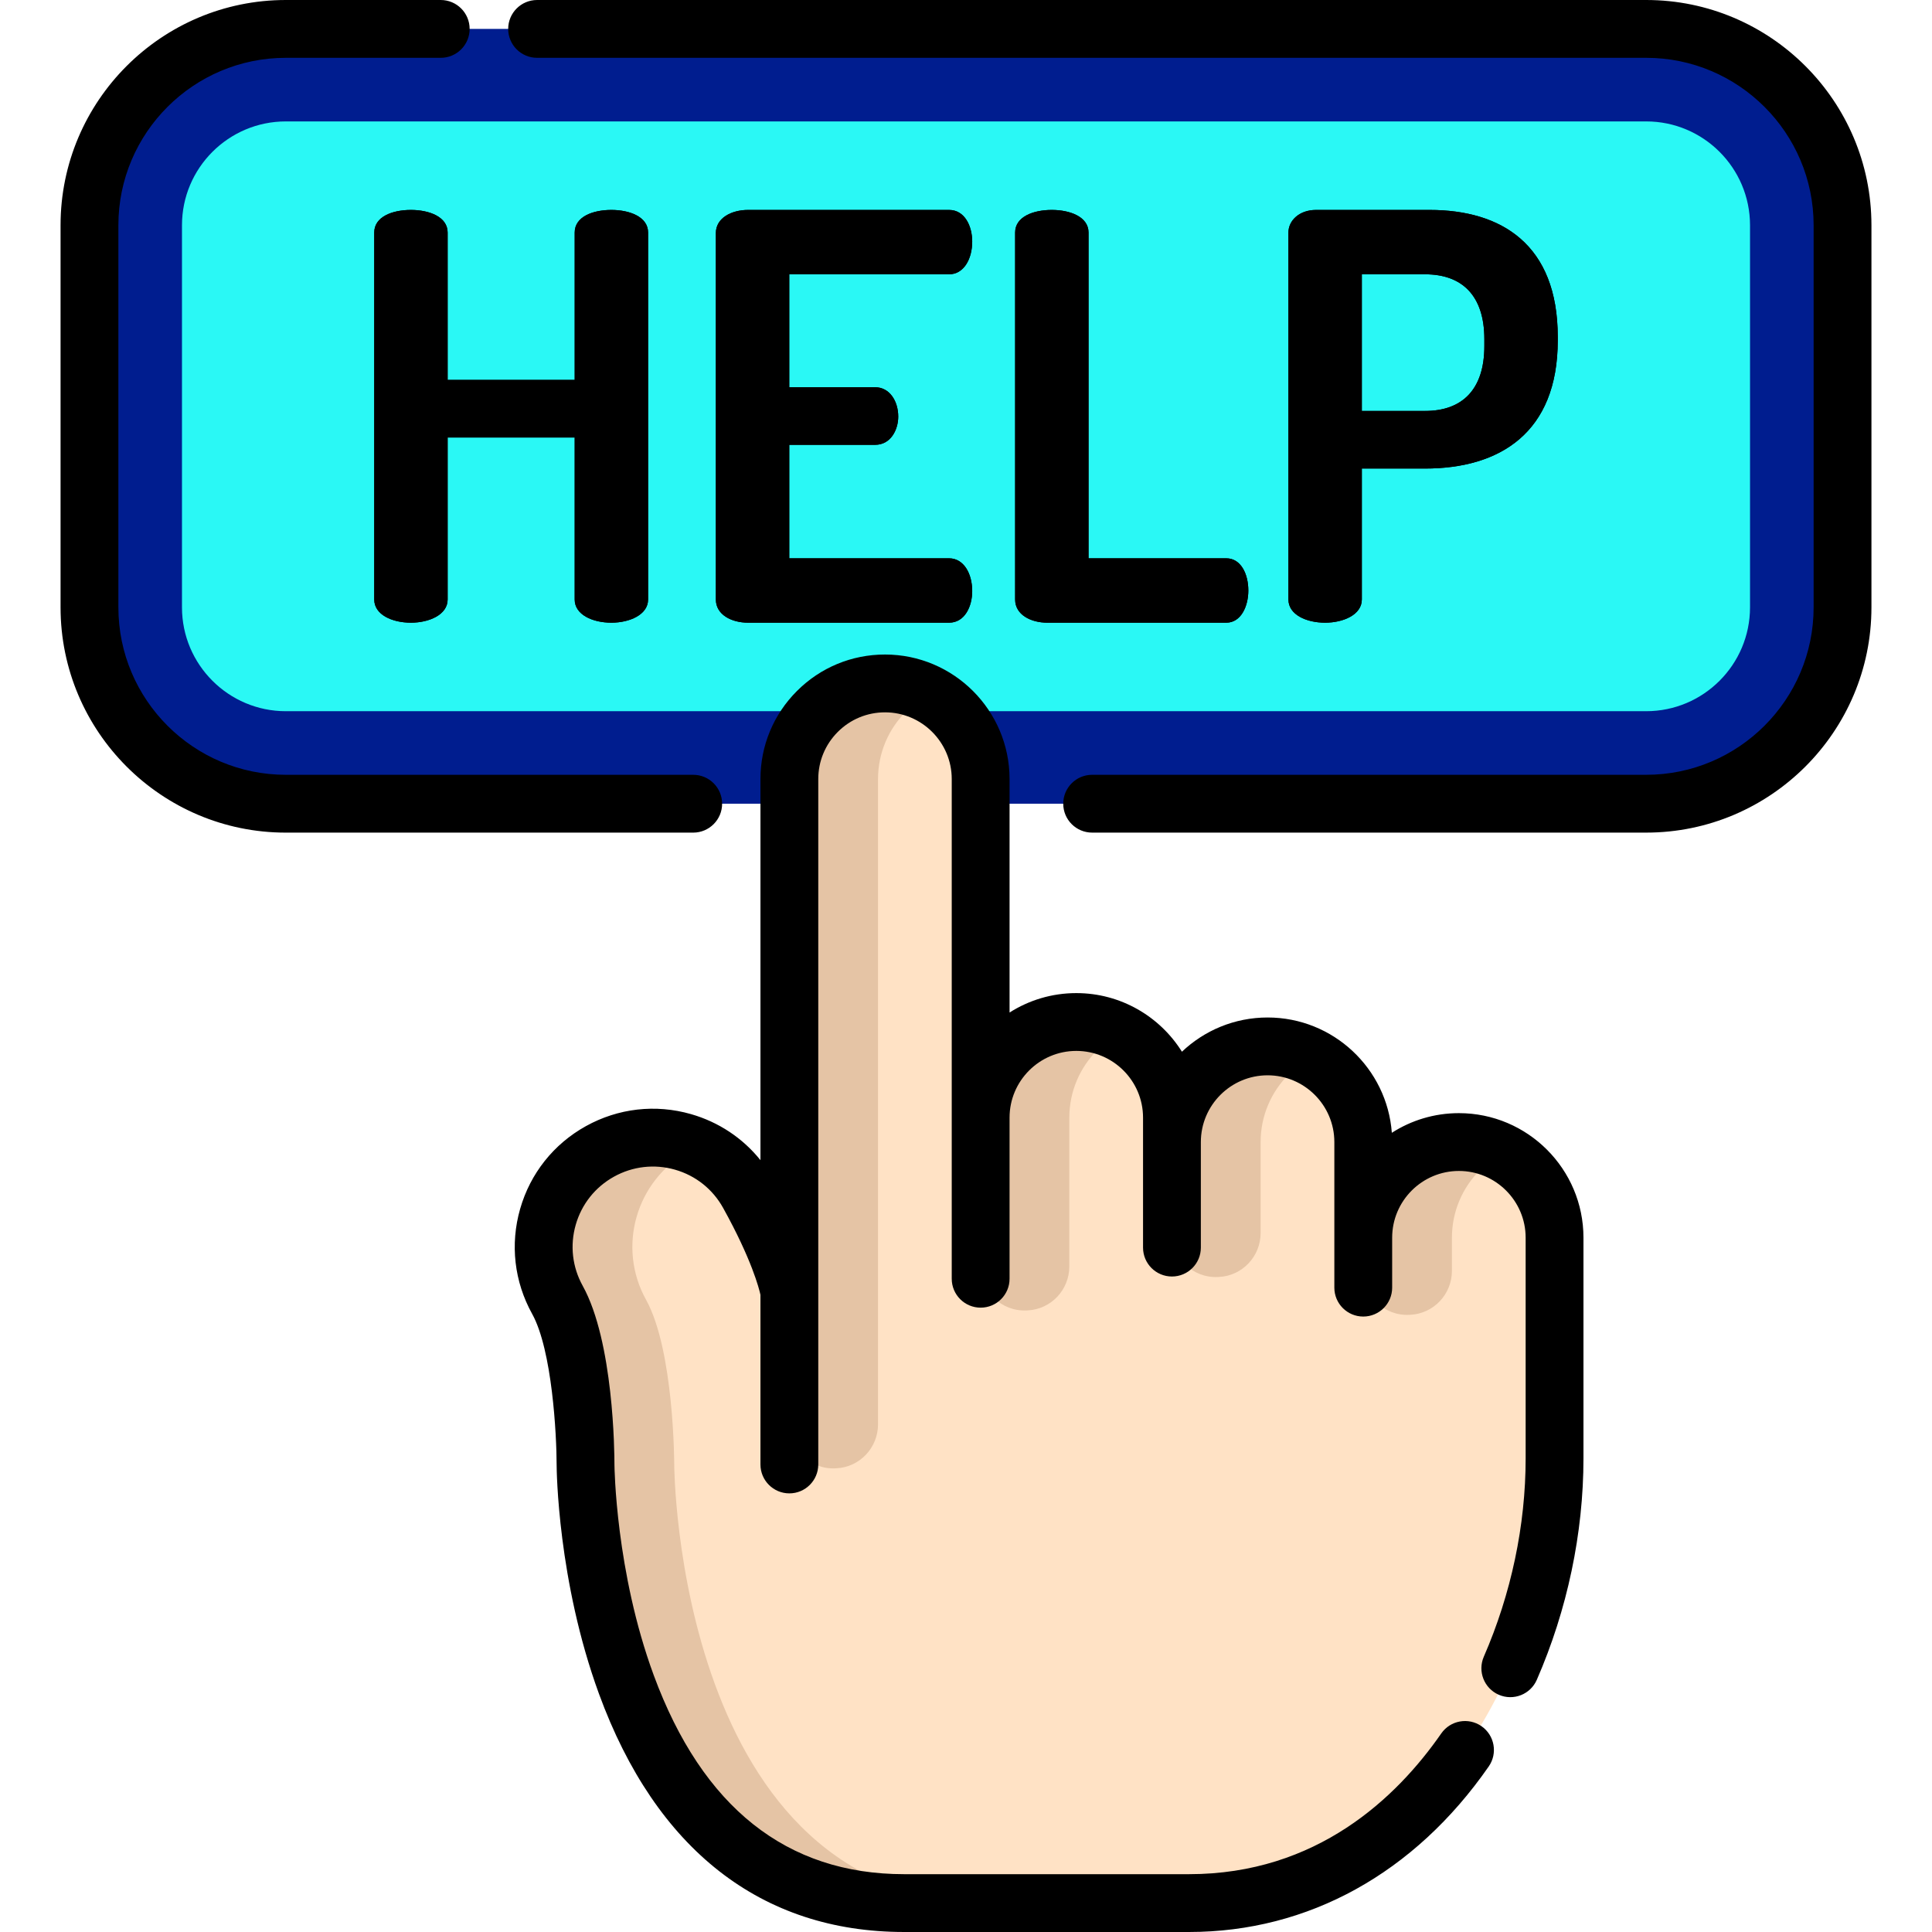<!-- icon666.com - MILLIONS vector ICONS FREE --><svg version="1.1" id="Capa_1" xmlns="http://www.w3.org/2000/svg" xmlns:xlink="http://www.w3.org/1999/xlink" x="0px" y="0px" viewBox="0 0 512.001 512.001" style="enable-background:new 0 0 512.001 512.001;" xml:space="preserve"><path style="fill: rgb(0, 29, 143);" d="M436.259,7.661H75.742c-28.737,0-52.031,23.295-52.031,52.031v101.268 c0,28.737,23.295,52.031,52.031,52.031h360.518c28.736,0,52.031-23.295,52.031-52.031V59.693 C488.291,30.956,464.996,7.661,436.259,7.661z" fill="#D8401D"></path><path style="fill: rgb(42, 248, 245);" d="M75.742,188.476c-15.172,0-27.515-12.343-27.515-27.515V59.692c0-15.172,12.343-27.515,27.515-27.515 h360.517c15.172,0,27.515,12.343,27.515,27.515V160.96c0,15.172-12.343,27.515-27.515,27.515H75.742V188.476z" fill="#F9572B"></path><path style="" d="M158.994,305.133c13.98-7.756,31.596-2.713,39.344,11.268c9.665,17.418,10.852,26.047,10.852,26.047 V206.464c0-6.993,2.835-13.33,7.425-17.922c4.592-4.592,10.928-7.426,17.922-7.426c13.992,0,25.337,11.34,25.347,25.33v89.748 c0-14,11.349-25.349,25.349-25.349l0,0c14,0,25.349,11.349,25.349,25.349v6.463l0,0c0-14,11.349-25.349,25.349-25.349l0,0 c14,0,25.349,11.349,25.349,25.349v25.349c0-14,11.349-25.349,25.349-25.349l0,0c14,0,25.349,11.349,25.349,25.349v58.465 c0,54.512-34.967,117.868-96.869,117.868c0,0-44.149,0-75.503,0c-83.873,0-84.429-116.135-84.429-116.135s0.018-30.256-7.451-43.727 C139.97,330.504,145.013,312.889,158.994,305.133z" fill="#FFE2C5"></path><g><path style="" d="M221.336,389.126c-6.624,0.304-12.146-5.024-12.146-11.654V206.464 c0-6.997,2.84-13.331,7.426-17.918c4.597-4.597,10.93-7.426,17.928-7.426c4.239,0,8.244,1.042,11.748,2.891 c-2.288,1.185-4.372,2.727-6.18,4.536c-4.587,4.587-7.426,10.92-7.426,17.918v171c0,6.196-4.842,11.343-11.031,11.646 C221.548,389.116,221.442,389.121,221.336,389.126z" fill="#E5C4A5"></path><path style="" d="M272.029,347.283c-6.624,0.304-12.146-5.024-12.146-11.655v-39.435 c0-6.997,2.84-13.331,7.427-17.918c4.597-4.597,10.93-7.426,17.928-7.426c4.239,0,8.244,1.042,11.748,2.891 c-2.288,1.185-4.372,2.727-6.18,4.536c-4.587,4.587-7.426,10.92-7.426,17.918v39.428c0,6.196-4.842,11.343-11.031,11.646 C272.241,347.273,272.135,347.278,272.029,347.283z" fill="#E5C4A5"></path><path style="" d="M322.727,338.422c-6.624,0.304-12.146-5.024-12.146-11.655v-24.112 c0-6.997,2.84-13.331,7.426-17.918c4.597-4.597,10.93-7.426,17.928-7.426c4.239,0,8.244,1.042,11.748,2.891 c-2.288,1.185-4.372,2.727-6.18,4.536c-4.587,4.587-7.426,10.92-7.426,17.918v24.104c0,6.196-4.842,11.343-11.031,11.646 C322.94,338.412,322.833,338.417,322.727,338.422z" fill="#E5C4A5"></path><path style="" d="M373.424,348.448c-6.624,0.304-12.146-5.024-12.146-11.654v-8.788c0-6.997,2.84-13.331,7.426-17.918 c4.597-4.597,10.93-7.426,17.928-7.426c4.239,0,8.244,1.042,11.748,2.891c-2.288,1.185-4.372,2.727-6.18,4.536 c-4.587,4.587-7.426,10.92-7.426,17.918v8.78c0,6.196-4.842,11.343-11.031,11.646C373.638,348.437,373.532,348.442,373.424,348.448 z" fill="#E5C4A5"></path><path style="" d="M263.106,504.341h-23.495c-83.877,0-84.429-116.137-84.429-116.137 c0-0.163-0.01-30.298-7.457-43.732c-7.753-13.964-2.707-31.586,11.267-39.339c8.254-4.576,17.785-4.699,25.794-1.144 c-0.776,0.347-1.542,0.725-2.298,1.144c-13.974,7.753-19.021,25.375-11.267,39.339c7.447,13.433,7.457,43.568,7.457,43.732 C178.677,388.203,179.228,504.341,263.106,504.341z" fill="#E5C4A5"></path></g><path d="M152.299,115.938H118.63v42.946c0,4.04-4.938,6.135-9.726,6.135c-4.938,0-9.726-2.095-9.726-6.135V61.619 c0-4.19,4.789-5.985,9.726-5.985c4.789,0,9.726,1.796,9.726,5.985v39.055h33.668V61.619c0-4.19,4.789-5.985,9.726-5.985 c4.789,0,9.726,1.796,9.726,5.985v97.265c0,4.04-4.938,6.135-9.726,6.135c-4.938,0-9.726-2.095-9.726-6.135L152.299,115.938 L152.299,115.938z" fill="#000000"></path><path d="M209.163,102.62h22.745c3.891,0,6.135,3.741,6.135,7.781c0,3.442-1.945,7.482-6.135,7.482h-22.745v30.077h42.347 c3.891,0,6.135,4.04,6.135,8.679c0,4.04-1.945,8.38-6.135,8.38H198.24c-4.339,0-8.53-2.095-8.53-6.135V61.77 c0-4.04,4.19-6.135,8.53-6.135h53.271c4.19,0,6.135,4.339,6.135,8.38c0,4.639-2.244,8.679-6.135,8.679h-42.347V102.62z" fill="#000000"></path><path d="M277.55,165.019c-4.339,0-8.53-2.095-8.53-6.135V61.619c0-4.19,4.789-5.985,9.726-5.985c4.789,0,9.726,1.796,9.726,5.985 v86.34h36.511c3.891,0,5.836,4.19,5.836,8.53c0,4.19-1.945,8.53-5.836,8.53L277.55,165.019L277.55,165.019z" fill="#000000"></path><path d="M341.447,61.619c0-3.142,2.843-5.985,7.333-5.985h30.077c19.004,0,33.968,9.128,33.968,33.668v0.898 c0,24.54-15.413,33.968-35.165,33.968h-16.759v34.716c0,4.04-4.938,6.135-9.726,6.135c-4.938,0-9.726-2.095-9.726-6.135V61.619 H341.447z M360.899,72.693v36.212h16.759c9.726,0,15.712-5.537,15.712-17.209V89.9c0-11.672-5.985-17.209-15.712-17.209h-16.759 V72.693z" fill="#000000"></path><path d="M386.629,294.995c-6.54,0-12.643,1.912-17.778,5.207c-1.26-17.06-15.544-30.556-32.921-30.556 c-8.787,0-16.784,3.452-22.704,9.069c-5.84-9.321-16.206-15.532-27.994-15.532c-6.502,0-12.572,1.89-17.687,5.149V206.44 c-0.013-18.188-14.82-32.985-33.009-32.985c-8.815,0-17.103,3.434-23.34,9.67c-6.235,6.236-9.669,14.525-9.669,23.339v100.99 c-4.693-5.847-11.061-10.098-18.416-12.203c-9.397-2.692-19.283-1.561-27.836,3.184c-8.55,4.744-14.742,12.532-17.433,21.931 s-1.561,19.281,3.181,27.826c5.322,9.6,6.49,32.136,6.49,40.049c0.006,1.24,0.272,30.717,11.229,60.663 c15.103,41.278,43.064,63.097,80.862,63.097h75.504c31.58,0,59.788-15.582,79.428-43.876c2.413-3.476,1.551-8.25-1.925-10.663 c-3.476-2.413-8.25-1.55-10.663,1.925c-11.809,17.011-32.99,37.291-66.84,37.291h-75.504c-31.129,0-53.452-17.733-66.35-52.708 c-10.125-27.455-10.415-55.528-10.418-55.762c0.002-3.3-0.217-32.666-8.413-47.45c-2.757-4.968-3.414-10.713-1.85-16.175 c1.565-5.464,5.165-9.993,10.137-12.751c4.973-2.759,10.72-3.415,16.183-1.852c5.463,1.564,9.988,5.164,12.745,10.138 c7.563,13.632,9.525,21.358,9.89,23.025v44.957c0,4.231,3.43,7.661,7.661,7.661s7.661-3.43,7.661-7.661V206.464 c0-4.721,1.84-9.162,5.181-12.505c3.341-3.341,7.783-5.182,12.505-5.182c9.745,0,17.679,7.928,17.686,17.667v132.439 c0,4.231,3.43,7.661,7.661,7.661c4.231,0,7.661-3.43,7.661-7.661v-42.692c0-9.753,7.935-17.687,17.688-17.687 s17.687,7.934,17.687,17.687v6.464v27.973c0,4.231,3.43,7.661,7.661,7.661c4.231,0,7.661-3.43,7.661-7.661v-27.973 c0-9.753,7.935-17.688,17.688-17.688s17.688,7.935,17.688,17.688v25.348v13.237c0,4.231,3.43,7.661,7.661,7.661 c4.231,0,7.661-3.43,7.661-7.661v-13.237c0-9.753,7.935-17.687,17.688-17.687s17.687,7.934,17.687,17.687v58.465 c0,17.76-3.834,35.94-11.087,52.574c-1.691,3.879,0.083,8.394,3.96,10.086c3.88,1.691,8.394-0.082,10.086-3.96 c8.088-18.551,12.364-38.848,12.364-58.698v-58.465C419.638,309.803,404.83,294.995,386.629,294.995z" fill="#000000"></path><path d="M191.369,212.992c0-4.231-3.43-7.661-7.661-7.661H75.743c-24.466,0-44.37-19.904-44.37-44.37V59.693 c-0.001-24.466,19.903-44.37,44.37-44.37h41.055c4.231,0,7.661-3.43,7.661-7.661S121.029,0,116.798,0H75.743 C42.827,0,16.049,26.778,16.049,59.693v101.268c0,32.915,26.778,59.693,59.693,59.693h107.965 C187.939,220.654,191.369,217.223,191.369,212.992z" fill="#000000"></path><path d="M436.259,0H142.337c-4.231,0-7.661,3.43-7.661,7.661s3.43,7.661,7.661,7.661h293.923c24.466,0,44.37,19.904,44.37,44.37 v101.268c0,24.466-19.904,44.37-44.37,44.37h-146.83c-4.231,0-7.661,3.43-7.661,7.661c0,4.231,3.43,7.661,7.661,7.661h146.83 c32.915,0,59.693-26.778,59.693-59.693V59.693C495.952,26.778,469.174,0,436.259,0z" fill="#000000"></path><path d="M162.026,165.019c4.789,0,9.726-2.095,9.726-6.135V61.619c0-4.19-4.938-5.985-9.726-5.985c-4.938,0-9.726,1.796-9.726,5.985 v39.055H118.63V61.619c0-4.19-4.938-5.985-9.726-5.985c-4.938,0-9.726,1.796-9.726,5.985v97.265c0,4.04,4.789,6.135,9.726,6.135 c4.789,0,9.726-2.095,9.726-6.135v-42.946h33.668v42.946C152.299,162.924,157.088,165.019,162.026,165.019z" fill="#000000"></path><path d="M251.51,72.693c3.891,0,6.135-4.04,6.135-8.679c0-4.04-1.945-8.38-6.135-8.38H198.24c-4.339,0-8.53,2.095-8.53,6.135v97.114 c0,4.04,4.19,6.135,8.53,6.135h53.271c4.19,0,6.135-4.339,6.135-8.38c0-4.639-2.244-8.679-6.135-8.679h-42.347v-30.077h22.745 c4.19,0,6.135-4.04,6.135-7.482c0-4.04-2.244-7.781-6.135-7.781h-22.745V72.693H251.51z" fill="#000000"></path><path d="M278.747,55.634c-4.938,0-9.726,1.796-9.726,5.985v97.265c0,4.04,4.19,6.135,8.53,6.135h47.436 c3.891,0,5.836-4.339,5.836-8.53c0-4.339-1.945-8.53-5.836-8.53h-36.511v-86.34C288.473,57.43,283.535,55.634,278.747,55.634z" fill="#000000"></path><path d="M360.899,158.884v-34.716h16.759c19.752,0,35.165-9.428,35.165-33.968v-0.898c0-24.54-14.963-33.668-33.968-33.668h-30.077 c-4.49,0-7.333,2.843-7.333,5.985v97.265c0,4.04,4.789,6.135,9.726,6.135C355.961,165.019,360.899,162.924,360.899,158.884z M360.899,72.693h16.759c9.726,0,15.712,5.537,15.712,17.209v1.796c0,11.672-5.985,17.209-15.712,17.209h-16.759V72.693z" fill="#000000"></path></svg>